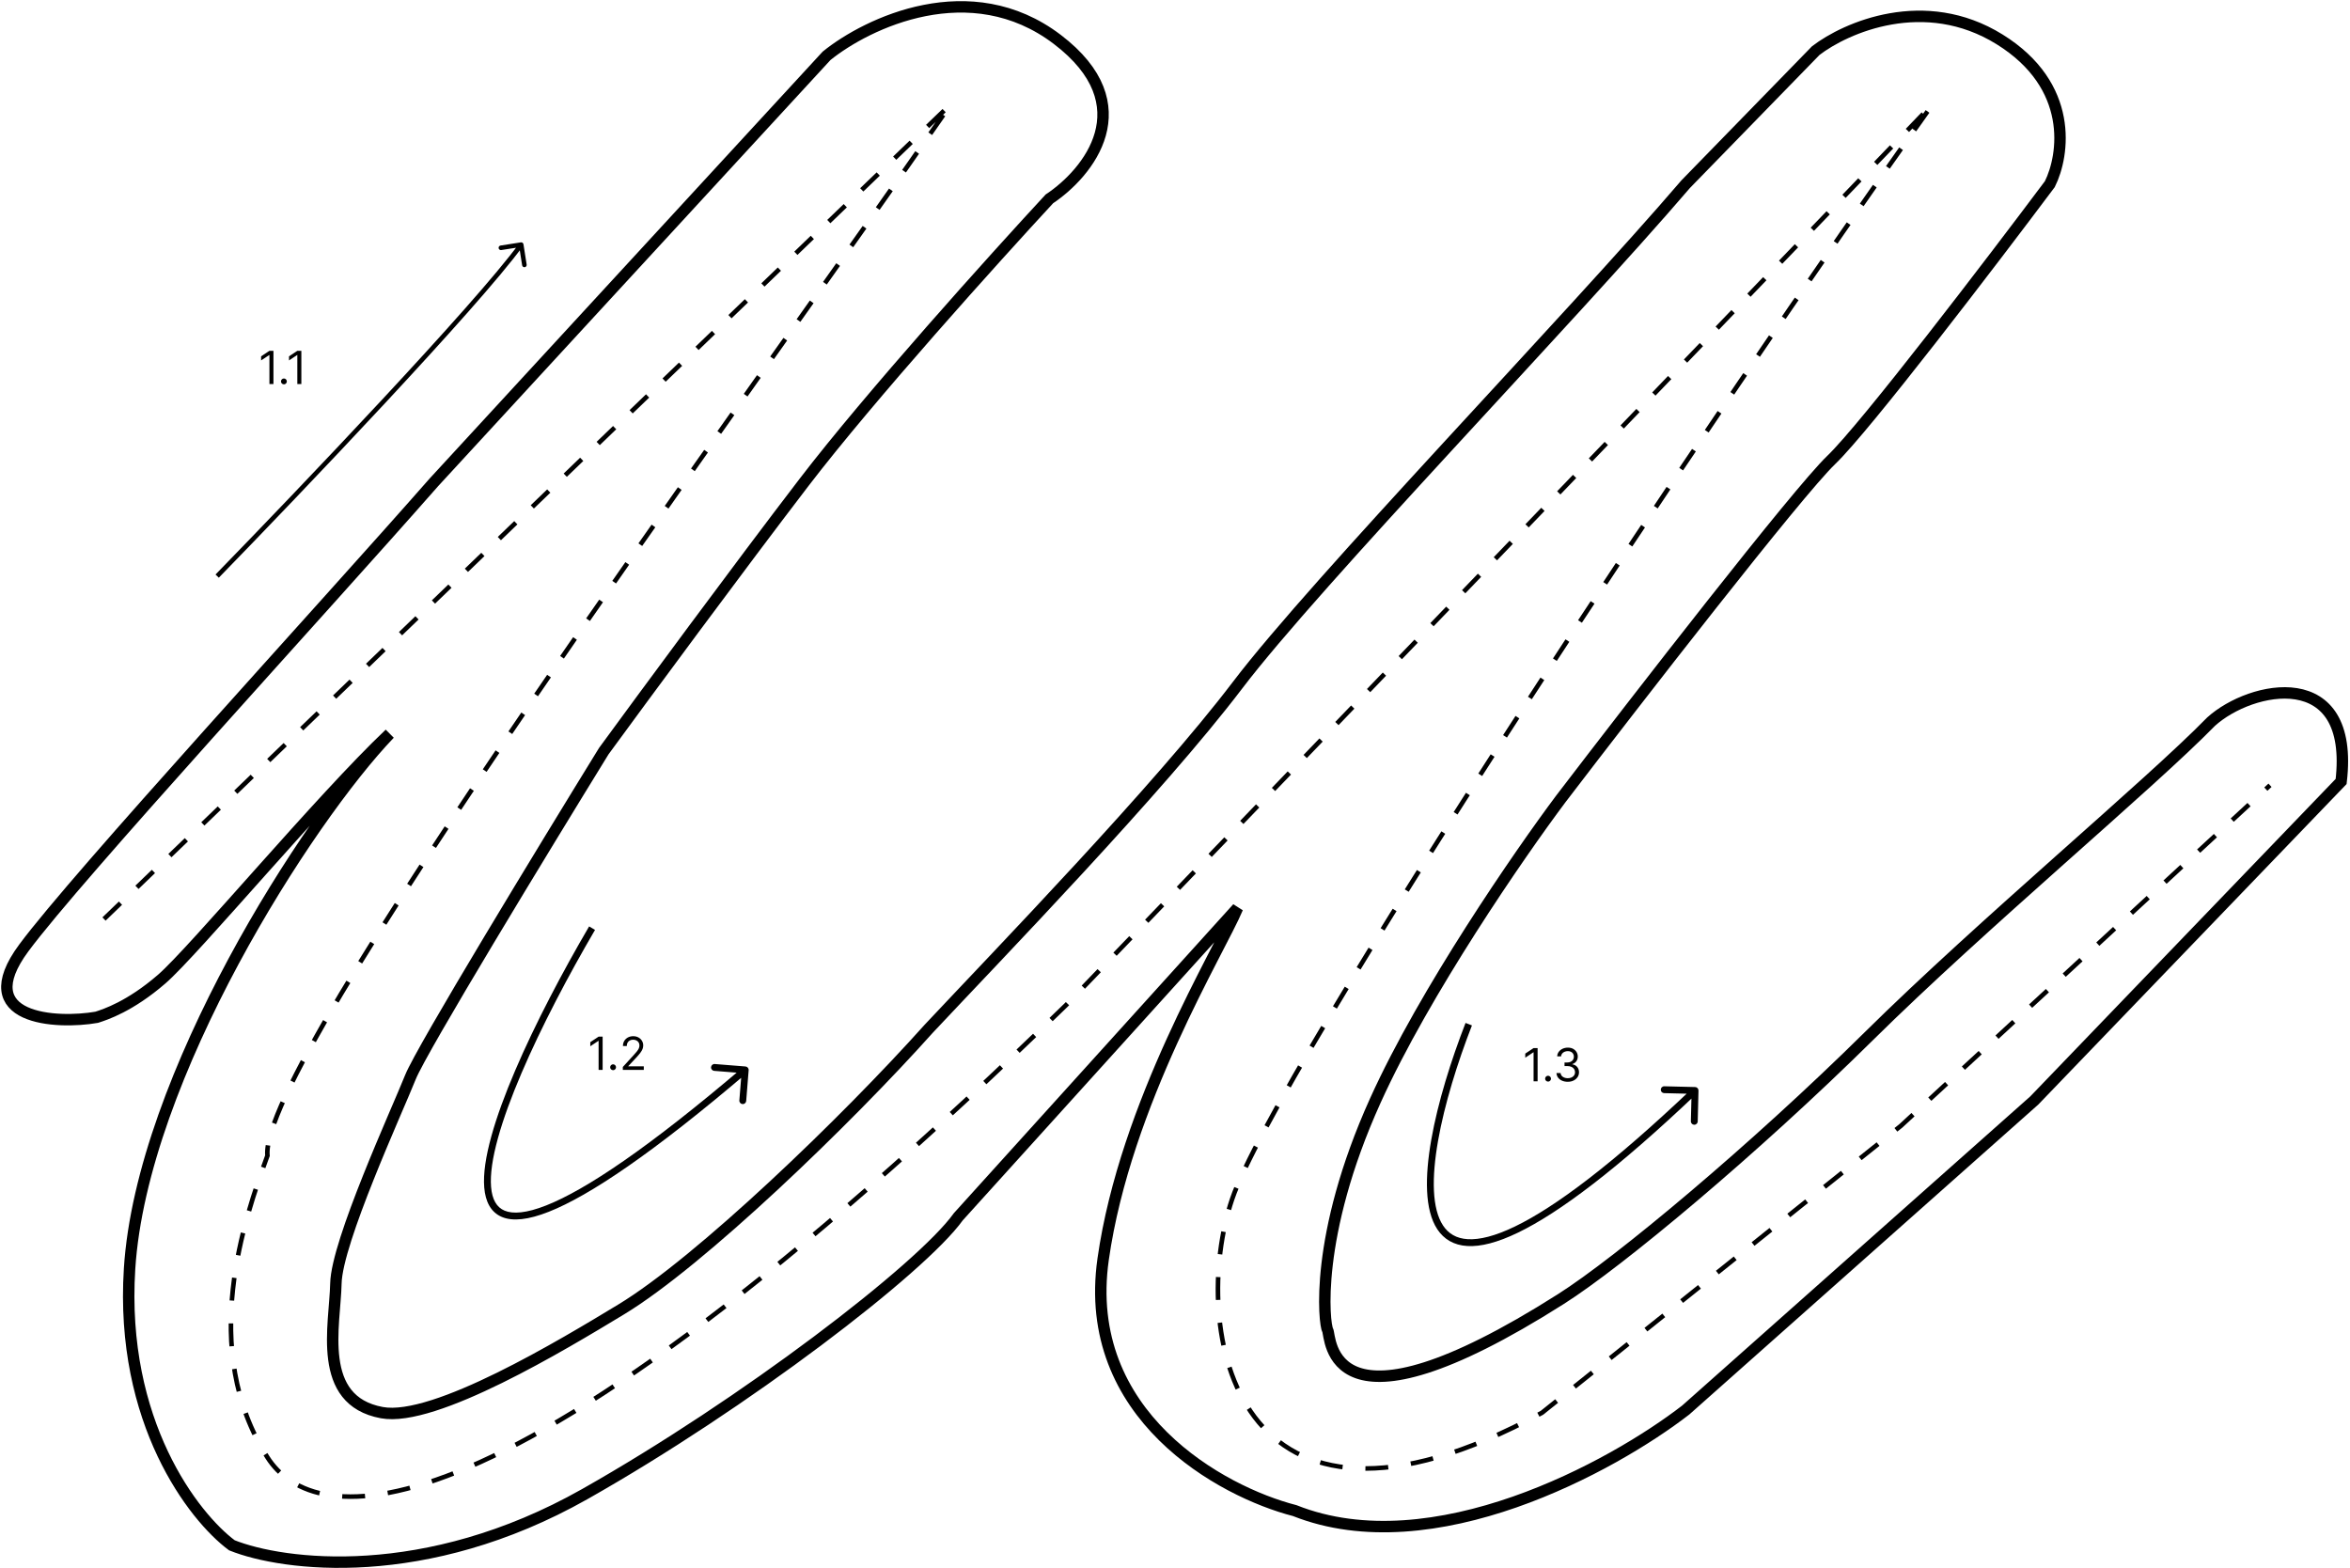 <svg width="1028" height="686" viewBox="0 0 1028 686" fill="none" xmlns="http://www.w3.org/2000/svg">
<path d="M70.711 428.302C84.743 416.166 140.744 349.041 170.451 320.977C134.803 358.143 61.989 471.156 56.679 554.968C52.432 622.018 84.743 663.557 101.43 675.945C123.805 684.921 186 693.011 255.78 653.57C325.56 614.129 402.925 554.968 419.232 532.214L541.347 397.205C533.636 415.661 492.273 482.533 482.565 550.796C472.856 619.059 534.394 652.559 566.377 660.776C626.752 684.744 705.557 641.435 737.414 616.784L889.868 481.396L1024.12 341.836C1030.19 290.259 984.678 299.866 967.233 315.668C940.054 343.479 867.493 403.879 817.433 453.332C767.374 502.785 708.339 552.061 682.803 568.241C580.029 633.471 582.305 584.549 580.788 581.894C579.271 579.239 574.72 540.936 601.646 481.396C623.187 433.763 664.726 373.565 682.803 349.42C716.05 305.934 786.26 215.397 801.126 201.138C815.992 186.878 871.032 114.798 896.694 80.54C903.015 67.898 907.465 37.534 874.698 17.207C841.932 -3.12 807.447 12.024 794.3 22.137L737.414 80.54C686.469 139.954 575.934 254.231 541.347 299.74C506.76 345.249 437.183 417.051 406.338 449.919C370.234 490.27 306.184 551.934 271.708 572.792L271.701 572.796C246.416 588.094 190.094 622.169 167.038 617.922C138.216 612.612 146.559 579.619 146.938 561.415C147.317 543.212 173.485 486.326 179.553 471.156C184.407 459.021 237.956 371.037 264.123 328.562C281.315 305.049 322.905 248.619 351.727 210.998C380.55 173.378 435.286 112.649 459.052 86.987C475.991 75.736 500.389 46.029 462.465 17.207C424.541 -11.615 379.412 10.001 361.588 24.412L189.792 210.998C140.618 266.999 33.773 383.097 10.412 414.649C-12.949 446.202 24.823 448.023 42.268 444.989L42.379 444.953C46.031 443.78 56.823 440.314 70.711 428.302Z" stroke="black" stroke-width="5"/>
<path d="M119.619 153.455V168H117.858V155.301H117.773L114.222 157.659V155.869L117.858 153.455H119.619ZM124.193 168.114C123.843 168.114 123.542 167.988 123.291 167.737C123.04 167.486 122.915 167.186 122.915 166.835C122.915 166.485 123.04 166.184 123.291 165.933C123.542 165.682 123.843 165.557 124.193 165.557C124.544 165.557 124.844 165.682 125.095 165.933C125.346 166.184 125.472 166.485 125.472 166.835C125.472 167.067 125.412 167.28 125.294 167.474C125.18 167.669 125.027 167.825 124.832 167.943C124.643 168.057 124.43 168.114 124.193 168.114ZM131.826 153.455V168H130.065V155.301H129.98L126.429 157.659V155.869L130.065 153.455H131.826Z" fill="black"/>
<path d="M263.619 453.455V468H261.858V455.301H261.773L258.222 457.659V455.869L261.858 453.455H263.619ZM268.193 468.114C267.843 468.114 267.542 467.988 267.291 467.737C267.04 467.486 266.915 467.186 266.915 466.835C266.915 466.485 267.04 466.184 267.291 465.933C267.542 465.682 267.843 465.557 268.193 465.557C268.544 465.557 268.844 465.682 269.095 465.933C269.346 466.184 269.472 466.485 269.472 466.835C269.472 467.067 269.412 467.28 269.294 467.474C269.18 467.669 269.027 467.825 268.832 467.943C268.643 468.057 268.43 468.114 268.193 468.114ZM272.451 468V466.722L277.252 461.466C277.816 460.85 278.28 460.315 278.644 459.861C279.009 459.402 279.279 458.971 279.454 458.568C279.634 458.161 279.724 457.735 279.724 457.29C279.724 456.778 279.601 456.336 279.354 455.962C279.113 455.588 278.781 455.299 278.36 455.095C277.939 454.892 277.465 454.79 276.94 454.79C276.381 454.79 275.893 454.906 275.477 455.138C275.065 455.365 274.745 455.685 274.518 456.097C274.295 456.509 274.184 456.991 274.184 457.545H272.508C272.508 456.693 272.704 455.945 273.097 455.301C273.49 454.657 274.025 454.155 274.702 453.795C275.384 453.436 276.149 453.256 276.996 453.256C277.849 453.256 278.604 453.436 279.262 453.795C279.92 454.155 280.436 454.641 280.81 455.251C281.184 455.862 281.371 456.542 281.371 457.29C281.371 457.825 281.274 458.348 281.08 458.859C280.891 459.366 280.559 459.932 280.086 460.557C279.617 461.177 278.966 461.935 278.133 462.83L274.866 466.324V466.438H281.627V468H272.451Z" fill="black"/>
<path d="M672.619 458.455V473H670.858V460.301H670.773L667.222 462.659V460.869L670.858 458.455H672.619ZM677.193 473.114C676.843 473.114 676.542 472.988 676.291 472.737C676.04 472.486 675.915 472.186 675.915 471.835C675.915 471.485 676.04 471.184 676.291 470.933C676.542 470.682 676.843 470.557 677.193 470.557C677.544 470.557 677.844 470.682 678.095 470.933C678.346 471.184 678.472 471.485 678.472 471.835C678.472 472.067 678.412 472.28 678.294 472.474C678.18 472.669 678.027 472.825 677.832 472.943C677.643 473.057 677.43 473.114 677.193 473.114ZM685.819 473.199C684.881 473.199 684.046 473.038 683.312 472.716C682.583 472.394 682.003 471.946 681.572 471.374C681.146 470.796 680.914 470.126 680.876 469.364H682.665C682.703 469.832 682.864 470.237 683.148 470.578C683.433 470.914 683.804 471.175 684.263 471.359C684.723 471.544 685.232 471.636 685.79 471.636C686.415 471.636 686.969 471.527 687.452 471.31C687.935 471.092 688.314 470.789 688.589 470.401C688.863 470.012 689.001 469.562 689.001 469.051C689.001 468.516 688.868 468.045 688.603 467.638C688.338 467.226 687.95 466.904 687.438 466.672C686.927 466.44 686.302 466.324 685.563 466.324H684.398V464.761H685.563C686.141 464.761 686.647 464.657 687.083 464.449C687.523 464.241 687.867 463.947 688.113 463.568C688.364 463.189 688.489 462.744 688.489 462.233C688.489 461.741 688.38 461.312 688.163 460.947C687.945 460.583 687.637 460.299 687.239 460.095C686.846 459.892 686.382 459.79 685.847 459.79C685.345 459.79 684.872 459.882 684.427 460.067C683.987 460.247 683.627 460.509 683.347 460.855C683.068 461.196 682.916 461.608 682.893 462.091H681.188C681.217 461.329 681.446 460.661 681.877 460.088C682.308 459.51 682.871 459.061 683.567 458.739C684.268 458.417 685.038 458.256 685.876 458.256C686.775 458.256 687.547 458.438 688.191 458.803C688.835 459.162 689.33 459.638 689.675 460.23C690.021 460.822 690.194 461.461 690.194 462.148C690.194 462.967 689.978 463.665 689.548 464.243C689.121 464.821 688.541 465.221 687.808 465.443V465.557C688.726 465.708 689.443 466.099 689.96 466.729C690.476 467.354 690.734 468.128 690.734 469.051C690.734 469.842 690.518 470.552 690.087 471.182C689.661 471.807 689.079 472.299 688.34 472.659C687.602 473.019 686.761 473.199 685.819 473.199Z" fill="black"/>
<path d="M228.988 106.845C228.902 106.299 228.391 105.926 227.845 106.012L218.954 107.407C218.408 107.492 218.035 108.004 218.121 108.55C218.206 109.095 218.718 109.468 219.264 109.383L227.167 108.143L228.407 116.046C228.492 116.592 229.004 116.965 229.55 116.879C230.095 116.794 230.468 116.282 230.383 115.736L228.988 106.845ZM95.716 252.698C113.792 234.146 142.134 204.632 168.415 176.384C194.678 148.155 218.938 121.132 228.808 107.589L227.192 106.411C217.407 119.837 193.239 146.766 166.951 175.021C140.682 203.256 112.352 232.758 94.284 251.302L95.716 252.698Z" fill="black"/>
<path d="M45.5 402L416 45.5C324.667 177.333 113 464.3 117 505.5C107 533 86.681 590 117 637.5C137 668.833 215.5 683.5 466.5 439.5L845.5 45.5C750 179 558 468.5 539 524.5C520 580.5 539 691.5 674.5 618L831.5 492.5L993 343.5" stroke="black" stroke-width="2" stroke-dasharray="10 10"/>
<path d="M327.496 468.12C327.562 467.294 326.946 466.571 326.12 466.505L312.663 465.429C311.837 465.363 311.114 465.979 311.048 466.805C310.982 467.63 311.598 468.353 312.424 468.419L324.386 469.376L323.429 481.338C323.363 482.163 323.979 482.886 324.805 482.952C325.631 483.018 326.354 482.402 326.42 481.577L327.496 468.12ZM257.706 405.242C246.102 425.068 234.166 447.672 225.368 468.24C220.969 478.523 217.344 488.322 214.939 497.027C212.542 505.706 211.323 513.411 211.831 519.463C212.339 525.529 214.635 530.278 219.586 532.341C224.365 534.332 231.141 533.583 240.041 530.072C257.921 523.018 285.77 504.245 326.973 469.142L325.028 466.858C283.831 501.955 256.313 520.428 238.941 527.281C230.215 530.724 224.393 531.094 220.739 529.571C217.256 528.12 215.282 524.723 214.82 519.212C214.357 513.687 215.466 506.385 217.831 497.826C220.188 489.295 223.759 479.629 228.126 469.42C236.86 449.003 248.732 426.515 260.295 406.758L257.706 405.242Z" fill="black"/>
<path d="M742.999 477.037C743.02 476.209 742.365 475.521 741.537 475.5L728.041 475.165C727.213 475.144 726.525 475.799 726.504 476.627C726.484 477.455 727.138 478.143 727.966 478.164L739.963 478.462L739.664 490.458C739.643 491.287 740.298 491.975 741.126 491.995C741.954 492.016 742.643 491.361 742.663 490.533L742.999 477.037ZM641.101 447.457C634.747 463.803 628.982 482.186 626.116 498.495C624.683 506.649 623.966 514.33 624.279 521.005C624.59 527.656 625.931 533.454 628.748 537.715C631.619 542.057 635.951 544.685 641.883 545.039C647.722 545.388 655.042 543.536 664.059 539.177C682.1 530.455 707.509 511.41 742.533 478.087L740.466 475.913C705.49 509.19 680.357 527.966 662.753 536.476C653.947 540.733 647.168 542.35 642.062 542.045C637.049 541.745 633.588 539.596 631.251 536.06C628.859 532.443 627.575 527.266 627.275 520.864C626.976 514.487 627.66 507.041 629.071 499.014C631.892 482.964 637.586 464.78 643.898 448.543L641.101 447.457Z" fill="black"/>
</svg>
